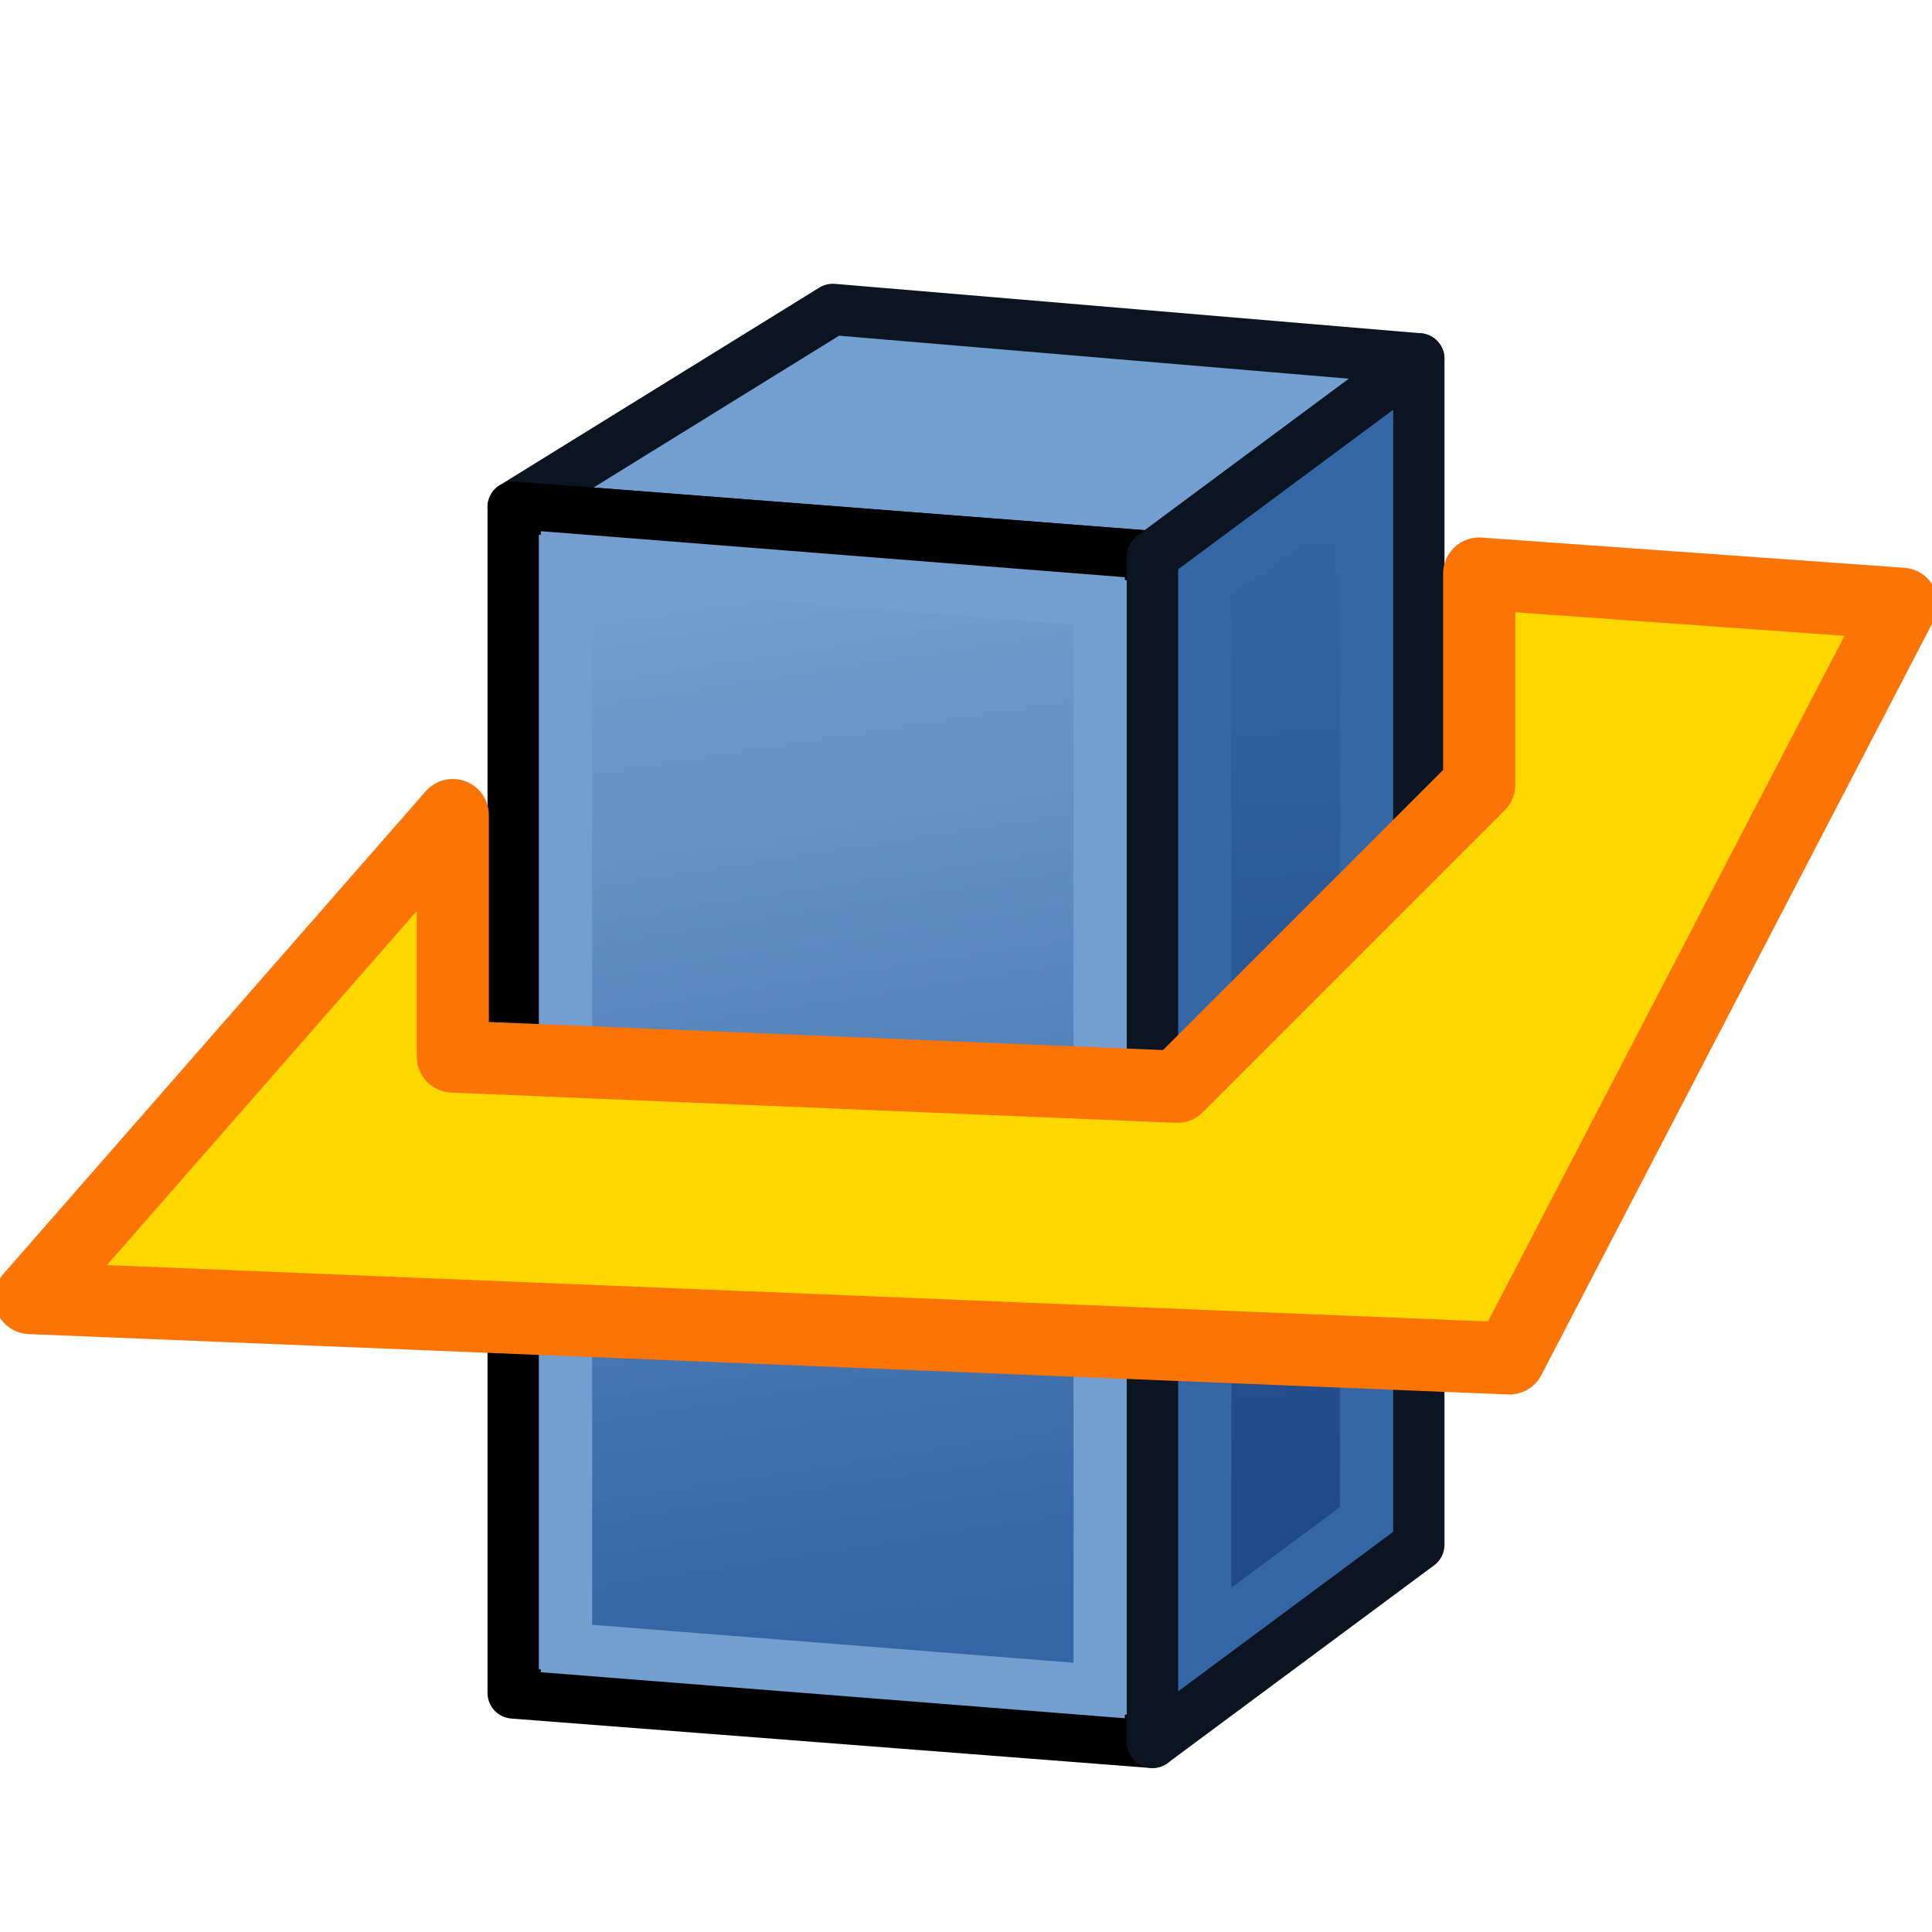 <?xml version="1.0" encoding="UTF-8" standalone="no"?>
<!-- Created with Inkscape (http://www.inkscape.org/) -->

<svg
   xmlns:dc="http://purl.org/dc/elements/1.1/"
   xmlns:cc="http://creativecommons.org/ns#"
   xmlns:rdf="http://www.w3.org/1999/02/22-rdf-syntax-ns#"
   xmlns:svg="http://www.w3.org/2000/svg"
   xmlns="http://www.w3.org/2000/svg"
   xmlns:xlink="http://www.w3.org/1999/xlink"
   xmlns:sodipodi="http://sodipodi.sourceforge.net/DTD/sodipodi-0.dtd"
   xmlns:inkscape="http://www.inkscape.org/namespaces/inkscape"
   width="64px"
   height="64px"
   id="svg2860"
   sodipodi:version="0.32"
   inkscape:version="0.92.3 (2405546, 2018-03-11)"
   sodipodi:docname="Face_to_Sketch_Sections_Plane.svg"
   inkscape:output_extension="org.inkscape.output.svg.inkscape"
   version="1.1"
   inkscape:export-filename="/home/you/freecaddev/freecadandsource/icons_for_keith/face_to_sketch/Face_to_Sketch_Sections_Plane.png"
   inkscape:export-xdpi="96"
   inkscape:export-ydpi="96">
  <defs
     id="defs2862">
    <linearGradient
       inkscape:collect="always"
       id="linearGradient3814">
      <stop
         style="stop-color:#3465a4;stop-opacity:1;"
         offset="0"
         id="stop3816" />
      <stop
         style="stop-color:#204a87;stop-opacity:1"
         offset="1"
         id="stop3818" />
    </linearGradient>
    <linearGradient
       inkscape:collect="always"
       id="linearGradient3804">
      <stop
         style="stop-color:#729fcf;stop-opacity:1;"
         offset="0"
         id="stop3806" />
      <stop
         style="stop-color:#3465a4;stop-opacity:1"
         offset="1"
         id="stop3808" />
    </linearGradient>
    <radialGradient
       inkscape:collect="always"
       xlink:href="#linearGradient3377"
       id="radialGradient3692"
       cx="45.883"
       cy="28.87"
       fx="45.883"
       fy="28.87"
       r="19.467"
       gradientUnits="userSpaceOnUse" />
    <radialGradient
       inkscape:collect="always"
       xlink:href="#linearGradient3377"
       id="radialGradient3703"
       gradientUnits="userSpaceOnUse"
       cx="135.383"
       cy="97.37"
       fx="135.383"
       fy="97.37"
       r="19.467"
       gradientTransform="matrix(0.974,0.225,-0.462,2.002,48.488,-127.999)" />
    <linearGradient
       id="linearGradient3377">
      <stop
         id="stop3379"
         offset="0"
         style="stop-color:#71b2f8;stop-opacity:1;" />
      <stop
         id="stop3381"
         offset="1"
         style="stop-color:#002795;stop-opacity:1;" />
    </linearGradient>
    <radialGradient
       inkscape:collect="always"
       xlink:href="#linearGradient3377"
       id="radialGradient3705"
       gradientUnits="userSpaceOnUse"
       cx="148.883"
       cy="81.87"
       fx="148.883"
       fy="81.87"
       r="19.467"
       gradientTransform="matrix(1.385,-0.051,0.037,0.999,-60.392,7.704)" />
    <inkscape:perspective
       sodipodi:type="inkscape:persp3d"
       inkscape:vp_x="0 : 32 : 1"
       inkscape:vp_y="0 : 1000 : 0"
       inkscape:vp_z="64 : 32 : 1"
       inkscape:persp3d-origin="32 : 21.333333 : 1"
       id="perspective2868" />
    <linearGradient
       inkscape:collect="always"
       xlink:href="#linearGradient3804"
       id="linearGradient3810"
       x1="-35"
       y1="14"
       x2="-28"
       y2="56"
       gradientUnits="userSpaceOnUse" />
    <linearGradient
       inkscape:collect="always"
       xlink:href="#linearGradient3814"
       id="linearGradient3820"
       x1="-16"
       y1="12"
       x2="-13"
       y2="52"
       gradientUnits="userSpaceOnUse" />
    <linearGradient
       inkscape:collect="always"
       xlink:href="#linearGradient3804"
       id="linearGradient3829"
       gradientUnits="userSpaceOnUse"
       x1="-35"
       y1="14"
       x2="-28"
       y2="56"
       gradientTransform="matrix(0.882,0,0,0.818,74.941,7.795)" />
    <linearGradient
       inkscape:collect="always"
       xlink:href="#linearGradient3814"
       id="linearGradient3831"
       gradientUnits="userSpaceOnUse"
       x1="-16"
       y1="12"
       x2="-13"
       y2="52"
       gradientTransform="matrix(0.882,0,0,0.818,74.941,7.795)" />
  </defs>
  <sodipodi:namedview
     id="base"
     pagecolor="#ffffff"
     bordercolor="#666666"
     borderopacity="1.0"
     inkscape:pageopacity="0.0"
     inkscape:pageshadow="2"
     inkscape:zoom="9.984375"
     inkscape:cx="33.17169"
     inkscape:cy="32"
     inkscape:current-layer="g3822"
     showgrid="true"
     inkscape:document-units="px"
     inkscape:grid-bbox="true"
     inkscape:window-width="1150"
     inkscape:window-height="831"
     inkscape:window-x="442"
     inkscape:window-y="0"
     inkscape:window-maximized="0"
     showguides="true"
     inkscape:guide-bbox="true"
     inkscape:object-paths="false"
     inkscape:snap-nodes="true"
     inkscape:snap-grids="true">
    <inkscape:grid
       type="xygrid"
       id="grid3008"
       empspacing="2"
       visible="true"
       enabled="true"
       snapvisiblegridlinesonly="true" />
  </sodipodi:namedview>
  <g
     id="layer1"
     inkscape:label="Layer 1"
     inkscape:groupmode="layer">
    <g
       id="g3822"
       transform="translate(-20,0)">
      <path
         sodipodi:nodetypes="ccccc"
         inkscape:connector-curvature="0"
         id="path3010"
         d="M 47.588,10.25 37,16.797 58.176,18.434 67,11.887 Z"
         style="fill:#729fcf;stroke:#0b1521;stroke-width:1.7;stroke-linecap:butt;stroke-linejoin:round;stroke-opacity:1" />
      <path
         inkscape:connector-curvature="0"
         id="path3798"
         d="m 37,16.797 v 39.284 l 21.176,1.637 V 18.434 Z"
         style="fill:#729fcf;stroke:#000000;stroke-width:1.7;stroke-linecap:butt;stroke-linejoin:round;stroke-opacity:1" />
      <path
         inkscape:connector-curvature="0"
         id="path3800"
         d="m 67,11.887 v 39.284 l -8.824,6.547 V 18.434 Z"
         style="fill:#3465a4;stroke:#0b1521;stroke-width:1.7;stroke-linecap:butt;stroke-linejoin:round;stroke-opacity:1" />
      <path
         sodipodi:nodetypes="ccccc"
         inkscape:connector-curvature="0"
         id="path3802"
         d="M 38.765,18.516 V 54.609 L 56.412,56 V 19.907 Z"
         style="fill:url(#linearGradient3829);fill-opacity:1;stroke:#729fcf;stroke-width:1.7;stroke-linecap:butt;stroke-linejoin:miter;stroke-opacity:1" />
      <path
         sodipodi:nodetypes="ccccc"
         inkscape:connector-curvature="0"
         id="path3812"
         d="m 59.941,19.253 v 35.029 l 5.294,-3.928 V 15.324 Z"
         style="fill:url(#linearGradient3831);fill-opacity:1;stroke:#3465a4;stroke-width:1.7;stroke-linecap:butt;stroke-linejoin:miter;stroke-opacity:1" />
      <path
         style="fill:#ffd700;fill-opacity:1;stroke:#fb7405;stroke-width:2.389;stroke-linecap:butt;stroke-linejoin:round;stroke-opacity:1"
         d="m 69,19 v 7 L 59,36 35,35 V 27 L 21,43 70,45 83,20 Z"
         id="path3010-6-7-5"
         inkscape:connector-curvature="0"
         sodipodi:nodetypes="ccccccccc" />
    </g>
  </g>
</svg>
